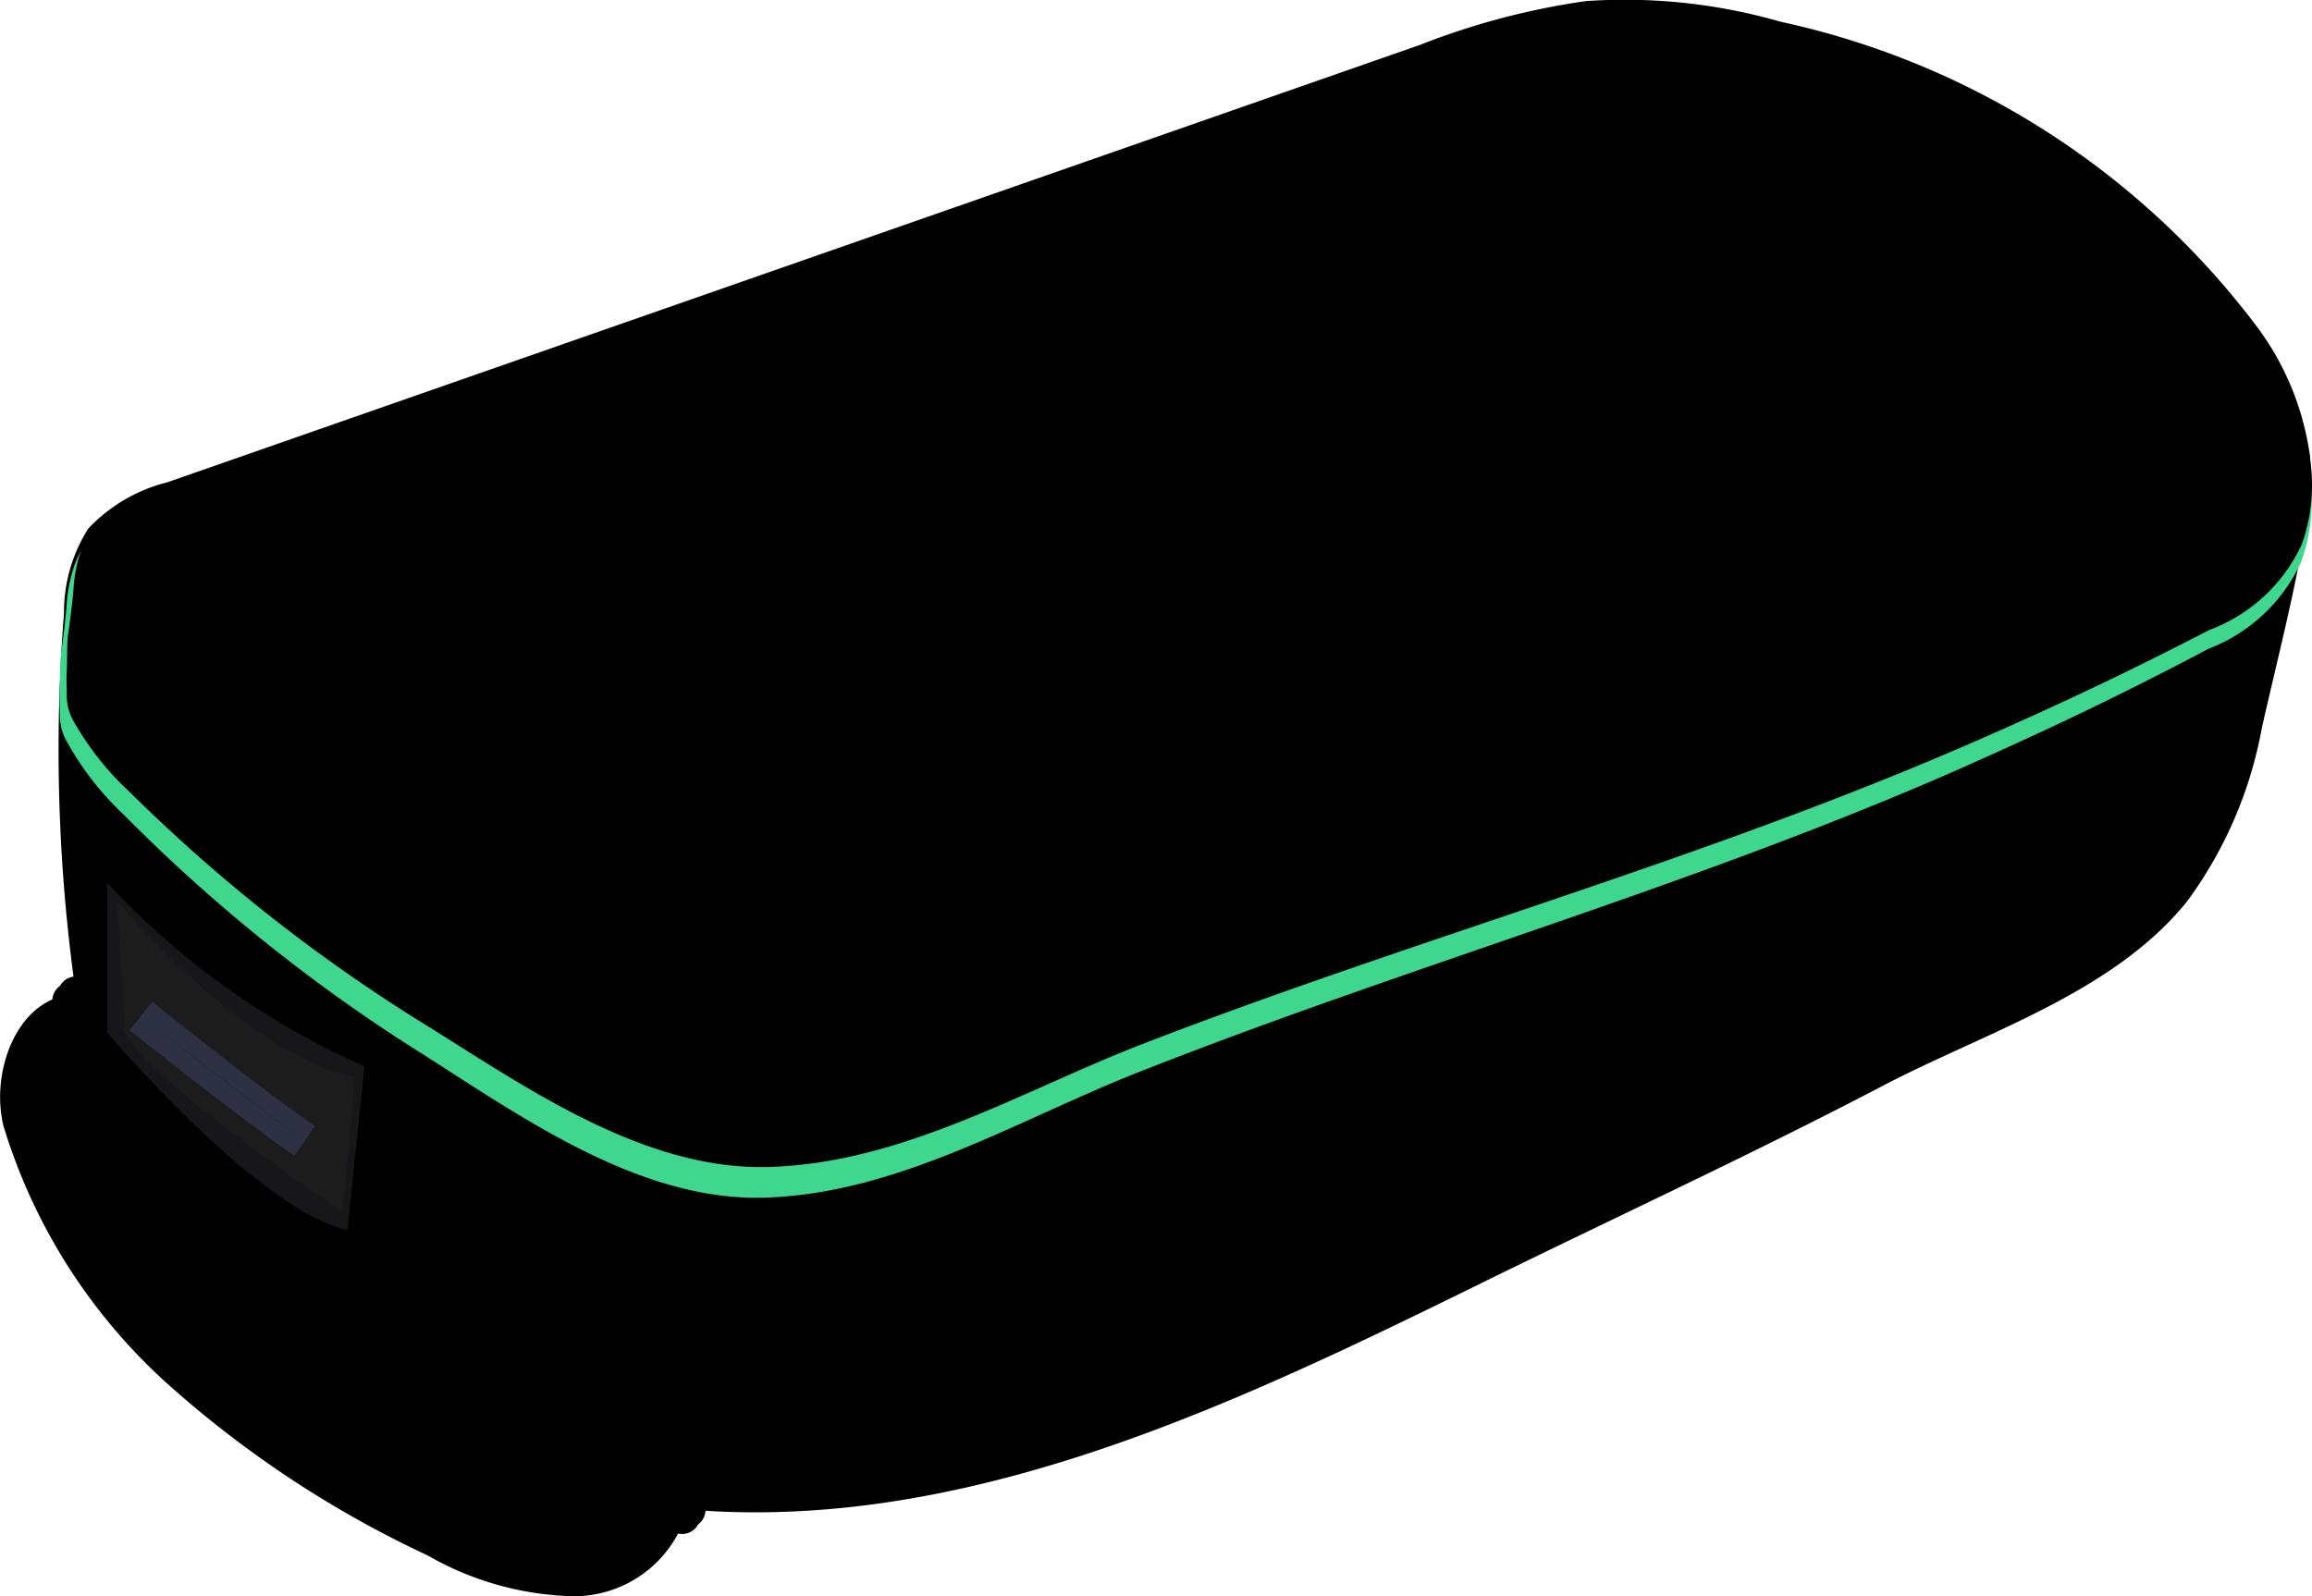 <svg id="Group_14471" data-name="Group 14471" xmlns="http://www.w3.org/2000/svg" width="63.937" height="44.154" viewBox="0 0 63.937 44.154">
  <path id="Path_2580" data-name="Path 2580" d="M922.371,376.464c-.306,1.952-.826,3.944-1.263,5.877a11.575,11.575,0,0,1-2.073,4.8c-2.054,2.538-5.575,3.61-8.381,5.078-3.687,1.928-7.48,3.676-11.212,5.512-6.89,3.389-14.217,6.869-21.867,6.22a3.26,3.26,0,0,1-3.125,2.4,8.444,8.444,0,0,1-4.06-1.127,29.408,29.408,0,0,1-7.1-4.66,15.766,15.766,0,0,1-4.631-7.206c-.388-1.548.411-3.614,2-3.656a47.791,47.791,0,0,1-.33-10.545,4.3,4.3,0,0,1,.672-2.337,4.506,4.506,0,0,1,2.184-1.278l34.648-12.1a20.279,20.279,0,0,1,4.588-1.21,15.573,15.573,0,0,1,5.383.572,22.417,22.417,0,0,1,13.151,8.41,7.707,7.707,0,0,1,1.483,3.593,6.758,6.758,0,0,1-.069,1.649Z" transform="translate(-858.559 -362.202)"/>
  <path id="Path_2581" data-name="Path 2581" d="M865.626,454.814s3.013,7.874,16.913,14.25" transform="translate(-863.528 -427.307)" fill="none" stroke="#000" stroke-linecap="round" stroke-miterlimit="10" stroke-width="1"/>
  <path id="Path_2582" data-name="Path 2582" d="M865.1,455.387s3.013,7.874,16.918,14.25" transform="translate(-863.153 -427.71)" fill="none" stroke="#000" stroke-linecap="round" stroke-miterlimit="10" stroke-width="1"/>
  <path id="Path_2583" data-name="Path 2583" d="M926.051,400.858l-.046-.112a1.07,1.07,0,0,0-.437-.574,1.2,1.2,0,0,0-.991.118l-22.85,9.9-7.771,3.365c-2.494,1.081-5.062,2.064-7.464,3.339a5.58,5.58,0,0,1-2.054.777,5.079,5.079,0,0,1-2.324-.518,46.257,46.257,0,0,1-9.929-5.429,19.337,19.337,0,0,1-3.619-3.276,10.751,10.751,0,0,1-1.374-2.1,21.5,21.5,0,0,0-.991-2.365c-.655-1.007-1.341-.437-1.686.511a4.13,4.13,0,0,0-.218,1.138c-.03.365-.092.874-.144,1.233-.048.325-.026.767-.042,1.061s0,.411,0,.7a1.468,1.468,0,0,0,.194.738,8.221,8.221,0,0,0,1.561,2.009,46.119,46.119,0,0,0,8.31,6.654c2.778,1.771,6,4.053,9.427,3.951,3.713-.114,7-2.158,10.371-3.483,7.425-2.927,15.119-5.077,22.45-8.277q.874-.384,1.747-.784,2.721-1.238,5.363-2.638a4.64,4.64,0,0,0,2.56-2.4,5.079,5.079,0,0,0-.046-3.532Z" transform="translate(-862.457 -388.853)" fill="#3fd68e"/>
  <path id="Path_2584" data-name="Path 2584" d="M926.494,399.649l-.046-.109a1.053,1.053,0,0,0-.437-.561,1.221,1.221,0,0,0-.988.116l-22.78,9.673-7.747,3.294c-2.488,1.057-5.047,2.018-7.44,3.276a5.636,5.636,0,0,1-2.047.76,5.136,5.136,0,0,1-2.314-.507,46.358,46.358,0,0,1-9.9-5.312,19.152,19.152,0,0,1-3.607-3.2,10.5,10.5,0,0,1-1.369-2.054,20.713,20.713,0,0,0-.989-2.313c-.655-.987-1.337-.437-1.682.5a3.984,3.984,0,0,0-.218,1.111c-.031.358-.092.85-.144,1.2-.046.316-.026.749-.042,1.037s0,.4,0,.685a1.42,1.42,0,0,0,.192.72,8.058,8.058,0,0,0,1.557,1.962,45.821,45.821,0,0,0,8.285,6.5c2.769,1.732,5.984,3.964,9.391,3.863,3.7-.109,6.988-2.11,10.339-3.407,7.408-2.861,15.069-4.966,22.385-8.094q.874-.375,1.747-.767,2.712-1.212,5.349-2.581a4.588,4.588,0,0,0,2.555-2.35,4.879,4.879,0,0,0-.049-3.452Z" transform="translate(-862.898 -388.014)"/>
  <path id="Path_2585" data-name="Path 2585" d="M868.546,444.4v4.15s4.177,4.923,6.642,5.459l.47-4.532a21.6,21.6,0,0,1-7.111-5.077Z" transform="translate(-865.579 -419.985)" fill="#17171a"/>
  <path id="Path_2586" data-name="Path 2586" d="M869.429,446.112s3.492,4.212,6.586,4.888l-.347,3.713s-6.034-4.091-6.034-5.112S869.429,446.112,869.429,446.112Z" transform="translate(-866.2 -421.191)" fill="#1c1c1c"/>
  <path id="Path_2587" data-name="Path 2587" d="M871.681,456.81s3.04,2.442,4.527,3.455" transform="translate(-867.784 -428.711)" stroke="#4d5388" stroke-miterlimit="10" stroke-width="1" opacity="0.38"/>
</svg>
